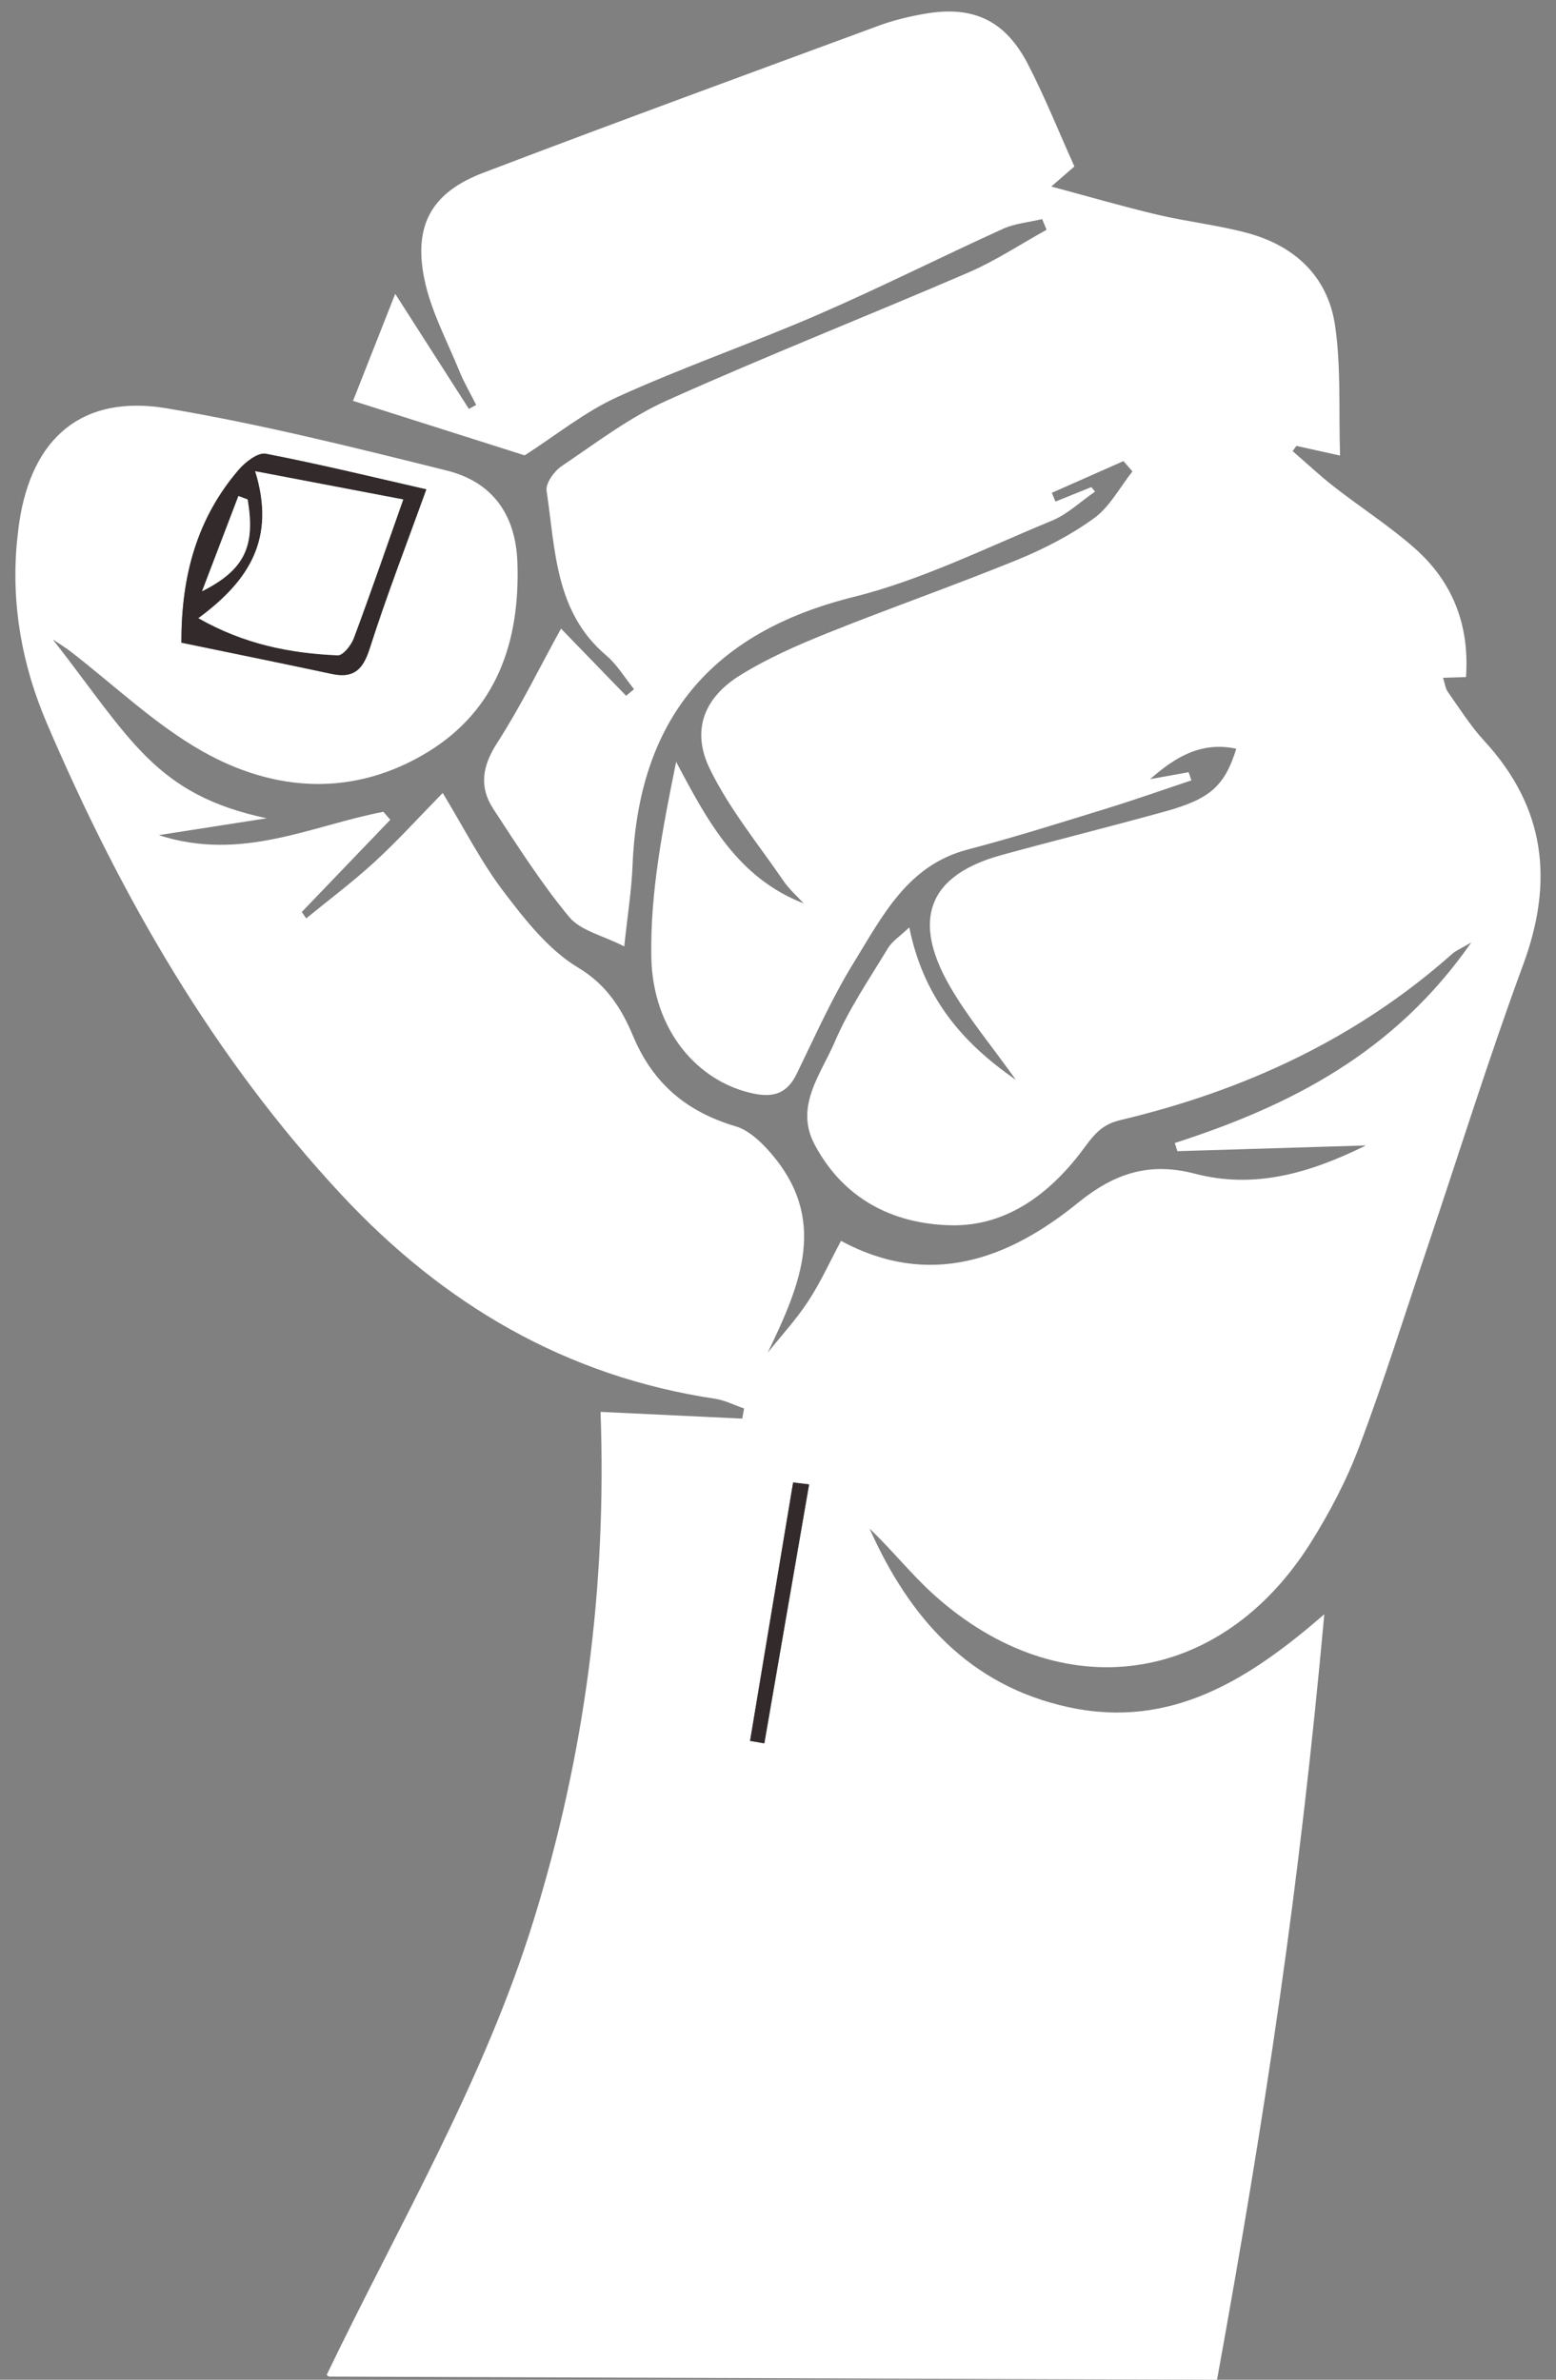 <svg xmlns="http://www.w3.org/2000/svg" width="254.75" height="389.625" viewBox="0 0 254.75 389.625"><rect x="0" y="0" width="254.75" height="389.625" fill="#808080" stroke="none"/><path fill="none" d="M2.77 88.73l.252-2.22c-.097.742-.18 1.482-.25 2.22z"/><path fill="#FFF" d="M216.816 264.295c-12.256 10.64-25.052 18.837-41.83 15.224-16.3-3.516-26.1-14.638-32.615-29.238 3.69 3.482 6.863 7.542 10.642 10.92 20.638 18.478 46.777 14.868 61.524-8.537 3.142-4.985 5.936-10.32 8.01-15.832 4.046-10.743 7.478-21.72 11.146-32.605 5.205-15.45 10.06-31.027 15.692-46.316 5.052-13.696 3.616-25.752-6.39-36.62-2.24-2.433-4.03-5.292-5.954-8.013-.392-.552-.47-1.334-.787-2.306l3.76-.115c.606-8.586-2.223-15.63-8.38-21.08-4.138-3.66-8.84-6.667-13.21-10.077-2.352-1.833-4.535-3.893-6.796-5.846.21-.285.414-.567.623-.848 2.236.49 4.472.986 7.14 1.58-.227-7.424.187-14.453-.812-21.28-1.183-8.073-6.65-13.107-14.432-15.178-4.795-1.282-9.778-1.83-14.62-2.967-5.49-1.293-10.91-2.88-17.412-4.62 2.082-1.81 3.037-2.64 3.787-3.29-2.642-5.87-4.85-11.39-7.557-16.646-3.737-7.265-8.972-9.73-16.912-8.356-2.53.44-5.078 1.04-7.488 1.928-21.628 7.973-43.27 15.9-64.812 24.104-8.43 3.21-11.49 8.548-9.643 17.476 1.07 5.164 3.684 10.018 5.704 14.965.778 1.916 1.835 3.72 2.767 5.576-.398.22-.795.435-1.193.65-3.932-6.14-7.862-12.282-12.062-18.838-2.516 6.38-4.784 12.136-6.908 17.52 10.212 3.242 19.6 6.222 28.1 8.923 5.092-3.26 9.85-7.14 15.252-9.588 10.742-4.874 21.928-8.746 32.755-13.442 10.205-4.427 20.148-9.444 30.28-14.046 1.98-.9 4.282-1.088 6.436-1.607.242.586.48 1.168.722 1.752-4.24 2.347-8.322 5.062-12.748 6.973-16.428 7.092-33.09 13.645-49.404 20.976-6.133 2.754-11.636 6.97-17.266 10.768-1.214.817-2.62 2.81-2.437 4.03 1.45 9.592 1.338 19.807 9.747 26.926 1.797 1.522 3.062 3.68 4.57 5.546l-1.3 1.075c-3.86-3.983-7.72-7.97-10.654-10.996-3.49 6.338-6.615 12.76-10.452 18.71-2.432 3.77-3.002 7.195-.628 10.818 3.953 6.03 7.837 12.165 12.422 17.69 1.857 2.245 5.473 3.007 9.01 4.813.552-5.225 1.195-9.195 1.355-13.188.957-23.95 12.832-38.21 36.16-44.017 11.166-2.776 21.73-8.067 32.462-12.48 2.586-1.063 4.75-3.156 7.105-4.778-.205-.246-.412-.488-.618-.734-1.954.79-3.908 1.573-5.863 2.365-.203-.478-.4-.953-.6-1.43 3.908-1.734 7.82-3.47 11.728-5.197l1.47 1.695c-2.062 2.598-3.702 5.782-6.282 7.655-3.835 2.783-8.183 5.02-12.583 6.82-10.243 4.18-20.697 7.83-30.964 11.95-4.94 1.982-9.893 4.15-14.404 6.95-5.928 3.673-8.017 9.045-4.957 15.325 3.188 6.546 7.944 12.327 12.093 18.385.917 1.337 2.18 2.437 3.283 3.645-10.802-4.202-15.723-13.41-20.89-23.187-2.186 10.783-4.265 21.4-4.064 31.975.226 12.034 7.63 20.408 16.657 22.326 3.45.732 5.61-.06 7.167-3.26 2.982-6.116 5.754-12.388 9.315-18.156 4.685-7.582 8.776-15.934 18.615-18.51 7.622-1.995 15.145-4.38 22.68-6.698 4.693-1.443 9.322-3.084 13.982-4.64-.152-.445-.302-.893-.45-1.338-2.1.378-4.195.758-6.293 1.14 4.052-3.594 8.344-6.218 14.1-4.98-1.913 6.112-4.284 8.225-11.67 10.27-8.885 2.46-17.83 4.688-26.72 7.12-13.867 3.788-13.678 12.38-8.635 21.27 2.93 5.156 6.817 9.766 10.934 15.543-9.273-6.397-15.2-13.915-17.45-24.954-1.52 1.455-2.8 2.26-3.502 3.42-3.042 5.04-6.417 9.97-8.712 15.355-2.23 5.24-6.605 10.52-3.287 16.768 4.688 8.828 12.692 12.99 22.24 13.228 9.63.24 16.855-5.737 22.07-12.898 1.848-2.532 3.197-3.713 5.765-4.326 20.242-4.812 38.66-13.295 54.37-27.26.52-.463 1.207-.73 3.07-1.82-12.586 18.08-29.68 26.76-48.542 32.833l.43 1.34c9.993-.305 19.985-.61 30.858-.94-9.42 4.657-18.383 7.128-27.97 4.632-7.43-1.937-13.11-.16-19.213 4.792-11.4 9.253-24.26 13.998-38.758 6.203-1.818 3.402-3.343 6.792-5.353 9.86-1.953 2.986-4.405 5.643-6.64 8.44 5.433-11.298 10.06-22.034.127-33.1-1.468-1.632-3.35-3.358-5.355-3.95-7.94-2.35-13.502-6.907-16.8-14.757-1.846-4.402-4.263-8.386-9.018-11.24-4.828-2.89-8.673-7.815-12.194-12.437-3.662-4.808-6.425-10.31-9.972-16.152-3.893 3.973-7.336 7.782-11.098 11.24-3.58 3.287-7.487 6.21-11.252 9.293-.24-.35-.482-.7-.724-1.047 4.832-5.032 9.66-10.065 14.492-15.098l-1.13-1.306c-11.754 2.242-23.173 8.235-36.775 3.82l17.67-2.757c-18.225-3.884-22.214-12.838-35.023-29.3 1.39.942 2.153 1.408 2.855 1.948 7.166 5.515 13.815 11.943 21.595 16.355 11.916 6.77 24.896 7.503 36.922.162 11.292-6.896 15.143-18.045 14.695-31.044-.274-7.984-4.207-13.22-11.563-15.055-15.188-3.785-30.418-7.595-45.834-10.185C13.487 64.53 5.203 71.627 3.14 85.61c-.046.3-.077.6-.117.9l-.252 2.22c-.956 10.24.84 20.186 4.86 29.59 12.092 28.296 27.256 54.762 48.347 77.372 16.654 17.853 36.68 29.66 61.057 33.312 1.638.247 3.19 1.05 4.78 1.597l-.292 1.663c-7.53-.356-15.06-.717-23.202-1.105 1.046 28.647-2.598 56.25-10.95 83.22-8.154 26.343-22.106 49.928-33.892 74.463l.356.265s140.61.52 145.42.52c8.083-44.565 13.492-80.65 17.562-125.33zM39.122 76.87c1.085-1.256 3.13-2.825 4.407-2.58 9.162 1.783 18.246 4.002 26.267 5.83-3.186 8.844-6.494 17.36-9.266 26.054-1.114 3.496-2.642 4.926-6.222 4.164-8.177-1.75-16.375-3.408-24.606-5.112-.037-11.044 2.608-20.447 9.42-28.357zm86.015 208.564c-.777-.135-1.557-.27-2.335-.407l7.048-42.31c.873.107 1.745.212 2.618.317l-7.33 42.4z"/><path fill="#332B2B" d="M-121.523 429.013c.13.04.386-.356 1.01-.986-1.084.17-1.673.262-2.263.356.413.22.81.506 1.253.63zM60.53 106.174c2.772-8.694 6.08-17.21 9.267-26.055-8.02-1.828-17.104-4.047-26.268-5.83-1.278-.245-3.323 1.324-4.408 2.58-6.812 7.91-9.457 17.31-9.42 28.355 8.23 1.704 16.43 3.363 24.606 5.112 3.58.763 5.108-.667 6.223-4.163zM39.034 81.21l1.512.567c1.28 7.585-.43 11.504-7.46 15.022l5.948-15.59zm2.745-4.058c8.938 1.7 16.92 3.223 24.24 4.623-2.817 7.972-5.36 15.383-8.1 22.715-.425 1.15-1.768 2.84-2.625 2.804-7.802-.332-15.345-1.827-22.812-6.083 8.247-6.075 12.738-12.96 9.298-24.058zM122.802 285.026l2.335.407c2.444-14.132 4.89-28.267 7.33-42.4-.872-.104-1.744-.21-2.617-.316-2.35 14.103-4.7 28.208-7.048 42.31z"/><path fill="#FFF" d="M57.92 104.49c2.74-7.332 5.28-14.743 8.1-22.715-7.322-1.4-15.304-2.922-24.24-4.623 3.438 11.098-1.053 17.982-9.298 24.06 7.468 4.255 15.01 5.75 22.812 6.082.857.036 2.2-1.652 2.626-2.804z"/><path fill="#FFF" d="M40.545 81.777c-.503-.19-1.007-.38-1.512-.566-1.87 4.903-3.74 9.805-5.95 15.59 7.032-3.52 8.743-7.438 7.462-15.023z"/></svg>